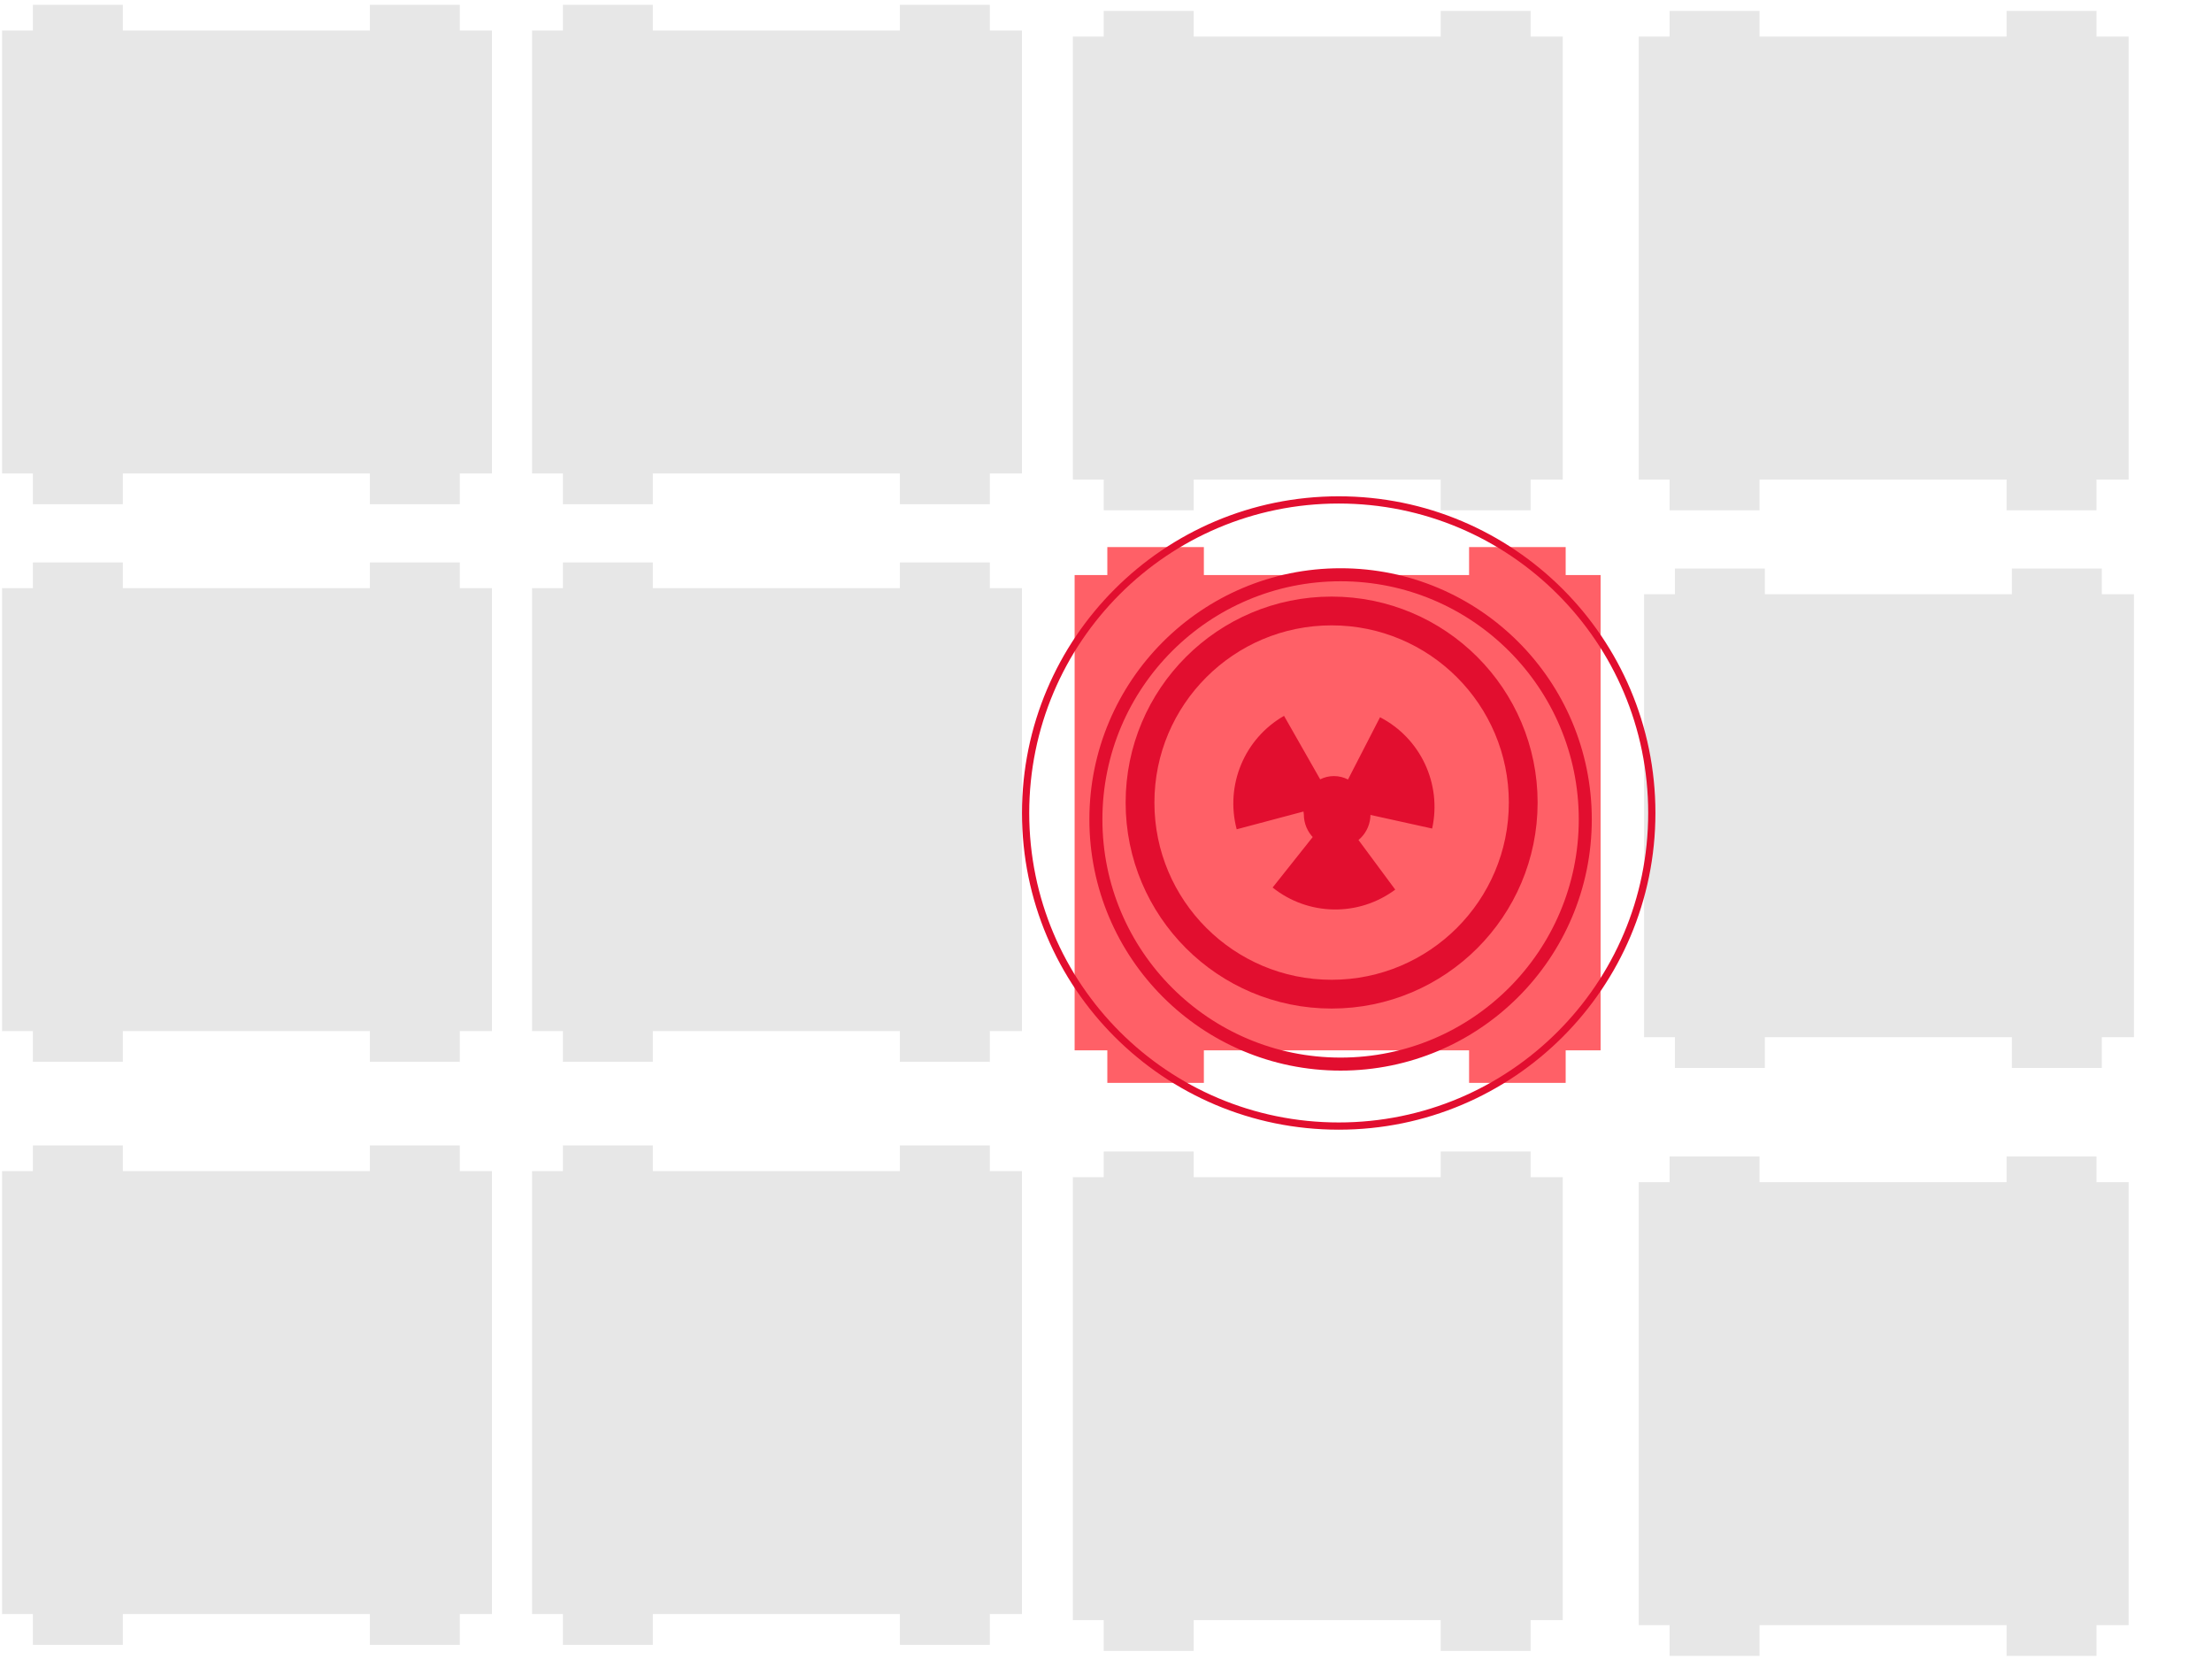 <?xml version="1.0" encoding="UTF-8" standalone="no"?>
<!DOCTYPE svg PUBLIC "-//W3C//DTD SVG 1.1//EN" "http://www.w3.org/Graphics/SVG/1.1/DTD/svg11.dtd">
<svg width="100%" height="100%" viewBox="0 0 388 291" version="1.1" xmlns="http://www.w3.org/2000/svg" xmlns:xlink="http://www.w3.org/1999/xlink" xml:space="preserve" xmlns:serif="http://www.serif.com/" style="fill-rule:evenodd;clip-rule:evenodd;stroke-linecap:round;stroke-miterlimit:1.5;">
    <g transform="matrix(1,0,0,1,-1916,-4832)">
        <g transform="matrix(1.199,0,0,1,1874.36,4377.67)">
            <g transform="matrix(0.741,0,0,0.741,105.356,106.24)">
                <g>
                    <g transform="matrix(1.276,0,0,1.531,-1545.84,53.109)">
                        <g transform="matrix(5.423,0,0,6.13,597.053,-501.523)">
                            <rect x="146.432" y="141.197" width="13.977" height="11.173" style="fill:rgb(231,231,231);"/>
                        </g>
                        <g transform="matrix(1,0,0,1,87.406,-2.878)">
                            <rect x="1308.52" y="362.923" width="13.915" height="77.215" style="fill:rgb(231,231,231);"/>
                        </g>
                        <g transform="matrix(1,0,0,1,139.546,-2.878)">
                            <rect x="1308.52" y="362.923" width="13.915" height="77.215" style="fill:rgb(231,231,231);"/>
                        </g>
                    </g>
                    <g transform="matrix(1.276,0,0,1.531,-1545.84,-78.891)">
                        <g transform="matrix(5.423,0,0,6.13,508.675,-501.523)">
                            <rect x="146.432" y="141.197" width="13.977" height="11.173" style="fill:rgb(231,231,231);"/>
                        </g>
                        <g transform="matrix(1,0,0,1,-0.972,-2.878)">
                            <rect x="1308.52" y="362.923" width="13.915" height="77.215" style="fill:rgb(231,231,231);"/>
                        </g>
                        <g transform="matrix(1,0,0,1,51.168,-2.878)">
                            <rect x="1308.52" y="362.923" width="13.915" height="77.215" style="fill:rgb(231,231,231);"/>
                        </g>
                    </g>
                    <g transform="matrix(1.276,0,0,1.531,-1434.12,-78.891)">
                        <g transform="matrix(5.423,0,0,6.13,508.675,-501.523)">
                            <rect x="146.432" y="141.197" width="13.977" height="11.173" style="fill:rgb(231,231,231);"/>
                        </g>
                        <g transform="matrix(1,0,0,1,-0.972,-2.878)">
                            <rect x="1308.52" y="362.923" width="13.915" height="77.215" style="fill:rgb(231,231,231);"/>
                        </g>
                        <g transform="matrix(1,0,0,1,51.168,-2.878)">
                            <rect x="1308.52" y="362.923" width="13.915" height="77.215" style="fill:rgb(231,231,231);"/>
                        </g>
                    </g>
                    <g transform="matrix(1.276,0,0,1.531,-1434.12,192.285)">
                        <g transform="matrix(5.423,0,0,6.13,508.675,-501.523)">
                            <rect x="146.432" y="141.197" width="13.977" height="11.173" style="fill:rgb(231,231,231);"/>
                        </g>
                        <g transform="matrix(1,0,0,1,-0.972,-2.878)">
                            <rect x="1308.52" y="362.923" width="13.915" height="77.215" style="fill:rgb(231,231,231);"/>
                        </g>
                        <g transform="matrix(1,0,0,1,51.168,-2.878)">
                            <rect x="1308.52" y="362.923" width="13.915" height="77.215" style="fill:rgb(231,231,231);"/>
                        </g>
                    </g>
                    <g transform="matrix(1.276,0,0,1.531,-1545.84,191.109)">
                        <g transform="matrix(5.423,0,0,6.13,508.675,-501.523)">
                            <rect x="146.432" y="141.197" width="13.977" height="11.173" style="fill:rgb(231,231,231);"/>
                        </g>
                        <g transform="matrix(1,0,0,1,-0.972,-2.878)">
                            <rect x="1308.52" y="362.923" width="13.915" height="77.215" style="fill:rgb(231,231,231);"/>
                        </g>
                        <g transform="matrix(1,0,0,1,51.168,-2.878)">
                            <rect x="1308.52" y="362.923" width="13.915" height="77.215" style="fill:rgb(231,231,231);"/>
                        </g>
                    </g>
                    <g transform="matrix(1.276,0,0,1.531,-1652.61,51.668)">
                        <g transform="matrix(5.423,0,0,6.13,508.675,-501.523)">
                            <rect x="146.432" y="141.197" width="13.977" height="11.173" style="fill:rgb(231,231,231);"/>
                        </g>
                        <g transform="matrix(1,0,0,1,-0.972,-2.878)">
                            <rect x="1308.52" y="362.923" width="13.915" height="77.215" style="fill:rgb(231,231,231);"/>
                        </g>
                        <g transform="matrix(1,0,0,1,51.168,-2.878)">
                            <rect x="1308.52" y="362.923" width="13.915" height="77.215" style="fill:rgb(231,231,231);"/>
                        </g>
                    </g>
                    <g transform="matrix(1.276,0,0,1.531,-1757.25,51.668)">
                        <g transform="matrix(5.423,0,0,6.13,508.675,-501.523)">
                            <rect x="146.432" y="141.197" width="13.977" height="11.173" style="fill:rgb(231,231,231);"/>
                        </g>
                        <g transform="matrix(1,0,0,1,-0.972,-2.878)">
                            <rect x="1308.52" y="362.923" width="13.915" height="77.215" style="fill:rgb(231,231,231);"/>
                        </g>
                        <g transform="matrix(1,0,0,1,51.168,-2.878)">
                            <rect x="1308.52" y="362.923" width="13.915" height="77.215" style="fill:rgb(231,231,231);"/>
                        </g>
                    </g>
                    <g transform="matrix(1.276,0,0,1.531,-1652.61,-80.332)">
                        <g transform="matrix(5.423,0,0,6.13,508.675,-501.523)">
                            <rect x="146.432" y="141.197" width="13.977" height="11.173" style="fill:rgb(231,231,231);"/>
                        </g>
                        <g transform="matrix(1,0,0,1,-0.972,-2.878)">
                            <rect x="1308.52" y="362.923" width="13.915" height="77.215" style="fill:rgb(231,231,231);"/>
                        </g>
                        <g transform="matrix(1,0,0,1,51.168,-2.878)">
                            <rect x="1308.52" y="362.923" width="13.915" height="77.215" style="fill:rgb(231,231,231);"/>
                        </g>
                    </g>
                    <g transform="matrix(1.276,0,0,1.531,-1757.25,-80.332)">
                        <g transform="matrix(5.423,0,0,6.13,508.675,-501.523)">
                            <rect x="146.432" y="141.197" width="13.977" height="11.173" style="fill:rgb(231,231,231);"/>
                        </g>
                        <g transform="matrix(1,0,0,1,-0.972,-2.878)">
                            <rect x="1308.52" y="362.923" width="13.915" height="77.215" style="fill:rgb(231,231,231);"/>
                        </g>
                        <g transform="matrix(1,0,0,1,51.168,-2.878)">
                            <rect x="1308.52" y="362.923" width="13.915" height="77.215" style="fill:rgb(231,231,231);"/>
                        </g>
                    </g>
                    <g transform="matrix(1.276,0,0,1.531,-1652.61,189.668)">
                        <g transform="matrix(5.423,0,0,6.13,508.675,-501.523)">
                            <rect x="146.432" y="141.197" width="13.977" height="11.173" style="fill:rgb(231,231,231);"/>
                        </g>
                        <g transform="matrix(1,0,0,1,-0.972,-2.878)">
                            <rect x="1308.52" y="362.923" width="13.915" height="77.215" style="fill:rgb(231,231,231);"/>
                        </g>
                        <g transform="matrix(1,0,0,1,51.168,-2.878)">
                            <rect x="1308.52" y="362.923" width="13.915" height="77.215" style="fill:rgb(231,231,231);"/>
                        </g>
                    </g>
                    <g transform="matrix(1.276,0,0,1.531,-1757.25,189.668)">
                        <g transform="matrix(5.423,0,0,6.13,508.675,-501.523)">
                            <rect x="146.432" y="141.197" width="13.977" height="11.173" style="fill:rgb(231,231,231);"/>
                        </g>
                        <g transform="matrix(1,0,0,1,-0.972,-2.878)">
                            <rect x="1308.52" y="362.923" width="13.915" height="77.215" style="fill:rgb(231,231,231);"/>
                        </g>
                        <g transform="matrix(1,0,0,1,51.168,-2.878)">
                            <rect x="1308.52" y="362.923" width="13.915" height="77.215" style="fill:rgb(231,231,231);"/>
                        </g>
                    </g>
                </g>
                <g transform="matrix(1.349,0,0,1.349,-249.872,-143.865)">
                    <g transform="matrix(0.834,0,0,1,-1502.99,-4389.8)">
                        <path d="M2150.78,4945.58L2150.78,4940.67L2133.84,4940.67L2133.84,4945.58L2128.1,4945.58L2128.1,5028.98L2133.84,5028.98L2133.84,5034.69L2150.78,5034.69L2150.78,5028.98L2197.32,5028.98L2197.32,5034.69L2214.27,5034.69L2214.27,5028.98L2220.4,5028.98L2220.4,4945.58L2214.27,4945.58L2214.27,4940.67L2197.32,4940.67L2197.32,4945.58L2150.78,4945.58Z" style="fill:rgb(255,96,103);"/>
                    </g>
                    <g transform="matrix(0.183,0,0,0.22,128.595,449.371)">
                        <path d="M979.175,646.608C982.481,644.951 986.211,644.018 990.158,644.018C994.214,644.018 998.042,645.003 1001.42,646.748L1027.04,597.083C1059.45,613.802 1076.56,650.237 1068.72,685.856L1014.14,673.85C1012.86,679.715 1009.47,684.799 1004.81,688.271L1039.19,734.572C1009.9,756.312 969.659,755.631 941.128,732.912L976.248,688.807C970.784,685.042 966.918,679.122 965.88,672.278L912.402,686.455C903.056,651.202 918.597,614.072 950.269,595.987L979.175,646.608Z" style="fill:rgb(226,14,47);"/>
                    </g>
                    <g transform="matrix(0.12,0,0,0.144,287.739,122.639)">
                        <circle cx="187.743" cy="3299.58" r="40.644" style="fill:rgb(226,14,47);"/>
                    </g>
                    <g transform="matrix(0.563,0,0,0.675,-948.036,-2744.71)">
                        <circle cx="2233.56" cy="4948.76" r="49.807" style="fill:none;stroke:rgb(226,14,47);stroke-width:7.48px;"/>
                    </g>
                    <g transform="matrix(0.719,0,0,0.862,-1295.16,-3667.17)">
                        <circle cx="2233.56" cy="4948.76" r="49.807" style="fill:none;stroke:rgb(226,14,47);stroke-width:2.65px;"/>
                    </g>
                    <g transform="matrix(0.92,0,0,1.103,-1744.38,-4860.95)">
                        <circle cx="2233.56" cy="4948.76" r="49.807" style="fill:none;stroke:rgb(226,14,47);stroke-width:1.15px;"/>
                    </g>
                </g>
            </g>
        </g>
    </g>
</svg>
